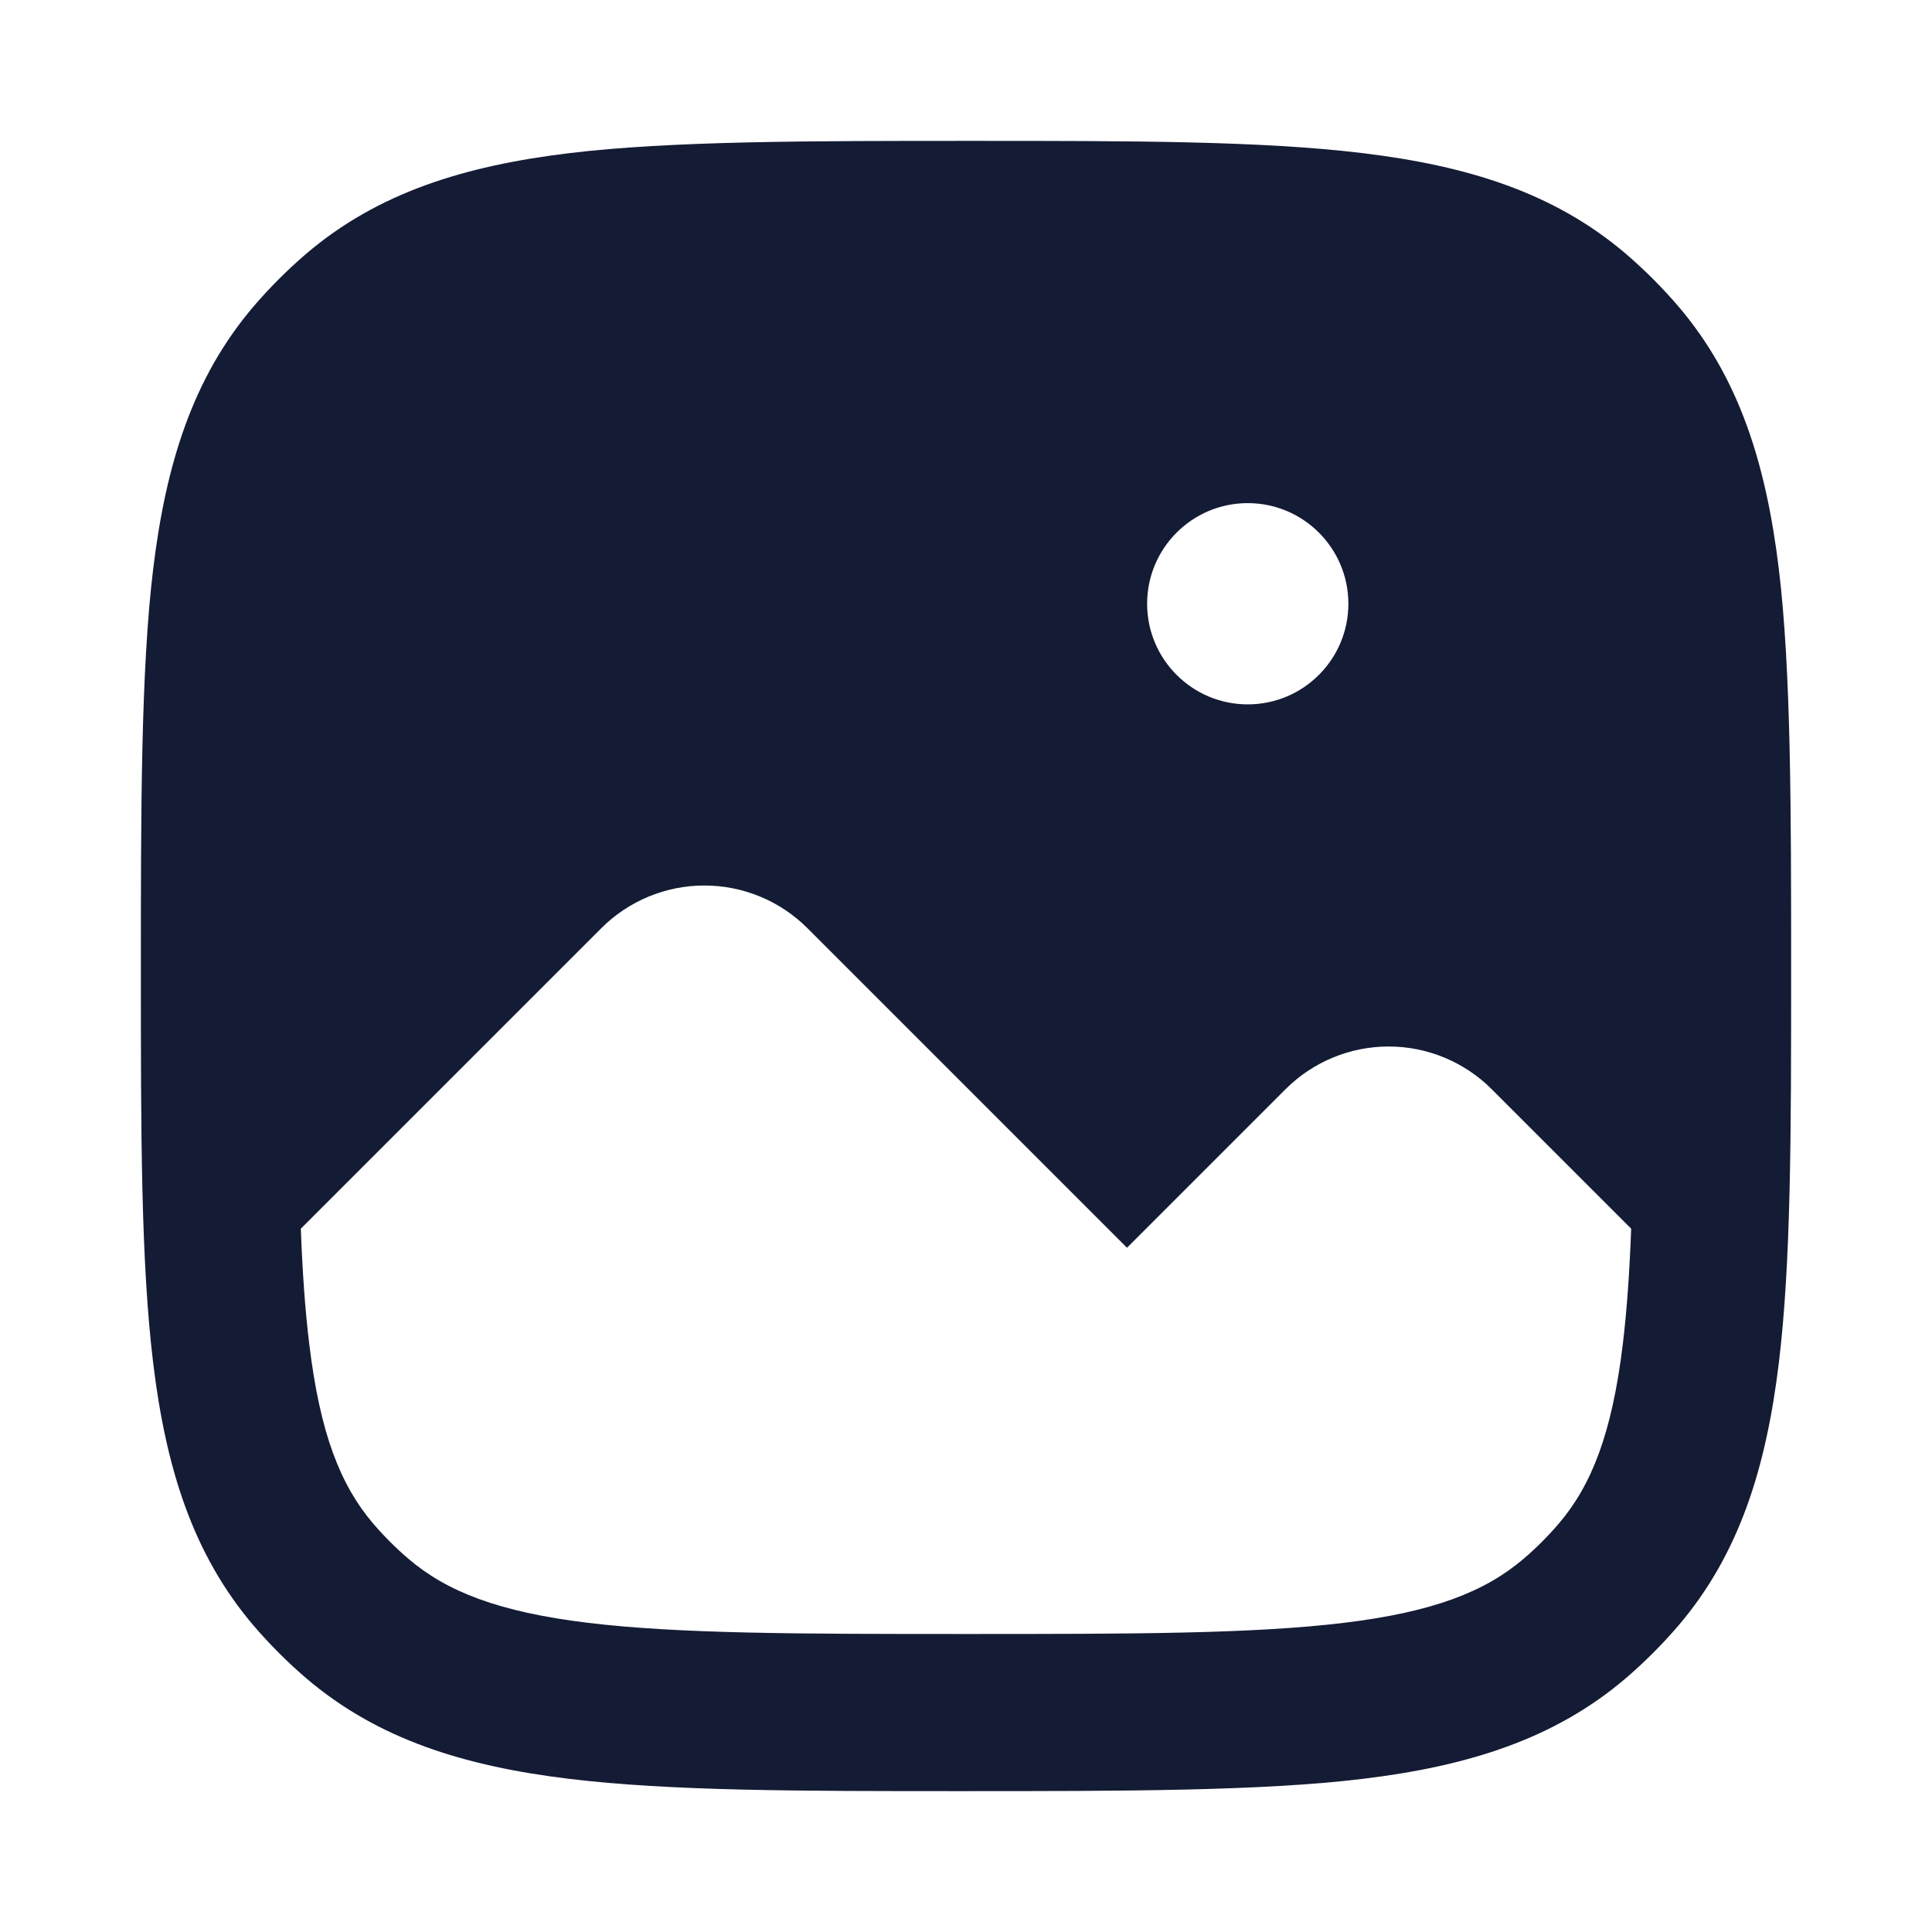<svg width="24" height="24" viewBox="0 0 24 24" fill="none" xmlns="http://www.w3.org/2000/svg">
<path fill-rule="evenodd" clip-rule="evenodd" d="M12.065 1.75C14.074 1.75 15.672 1.75 16.934 1.903C18.233 2.061 19.307 2.393 20.197 3.153C20.43 3.353 20.647 3.57 20.847 3.803C21.607 4.693 21.939 5.767 22.097 7.066C22.25 8.328 22.25 10.056 22.25 12.065C22.25 14.074 22.25 15.672 22.097 16.934C21.939 18.233 21.607 19.307 20.847 20.197C20.647 20.43 20.43 20.647 20.197 20.847C19.307 21.607 18.233 21.939 16.934 22.097C15.672 22.25 13.944 22.25 11.935 22.25C9.926 22.25 8.328 22.25 7.066 22.097C5.767 21.939 4.693 21.607 3.803 20.847C3.57 20.647 3.353 20.43 3.153 20.197C2.393 19.307 2.061 18.233 1.903 16.934C1.75 15.672 1.75 14.074 1.75 12.065V12.065C1.75 10.056 1.75 8.328 1.903 7.066C2.061 5.767 2.393 4.693 3.153 3.803C3.353 3.57 3.57 3.353 3.803 3.153C4.693 2.393 5.767 2.061 7.066 1.903C8.328 1.75 10.056 1.75 12.065 1.75H12.065ZM3.842 16.699C3.976 17.807 4.228 18.449 4.638 18.929C4.771 19.084 4.916 19.229 5.071 19.362C5.551 19.772 6.193 20.024 7.301 20.159C8.432 20.296 9.911 20.298 12 20.298C14.089 20.298 15.568 20.296 16.699 20.159C17.807 20.024 18.449 19.772 18.929 19.362C19.084 19.229 19.229 19.084 19.362 18.929C19.772 18.449 20.024 17.807 20.159 16.699C20.21 16.274 20.243 15.8 20.263 15.263L18.53 13.53C18.191 13.191 17.73 13 17.25 13C16.77 13 16.309 13.191 15.97 13.53L14 15.5L10.03 11.53C9.691 11.191 9.23 11 8.75 11C8.27 11 7.809 11.191 7.47 11.53L3.737 15.263C3.757 15.8 3.79 16.274 3.842 16.699ZM15.5 6.25C14.81 6.25 14.25 6.81 14.25 7.5C14.25 8.19 14.81 8.75 15.5 8.75C16.19 8.75 16.75 8.19 16.75 7.5C16.75 6.81 16.19 6.25 15.5 6.25Z" fill="#141B34"/>
</svg>
